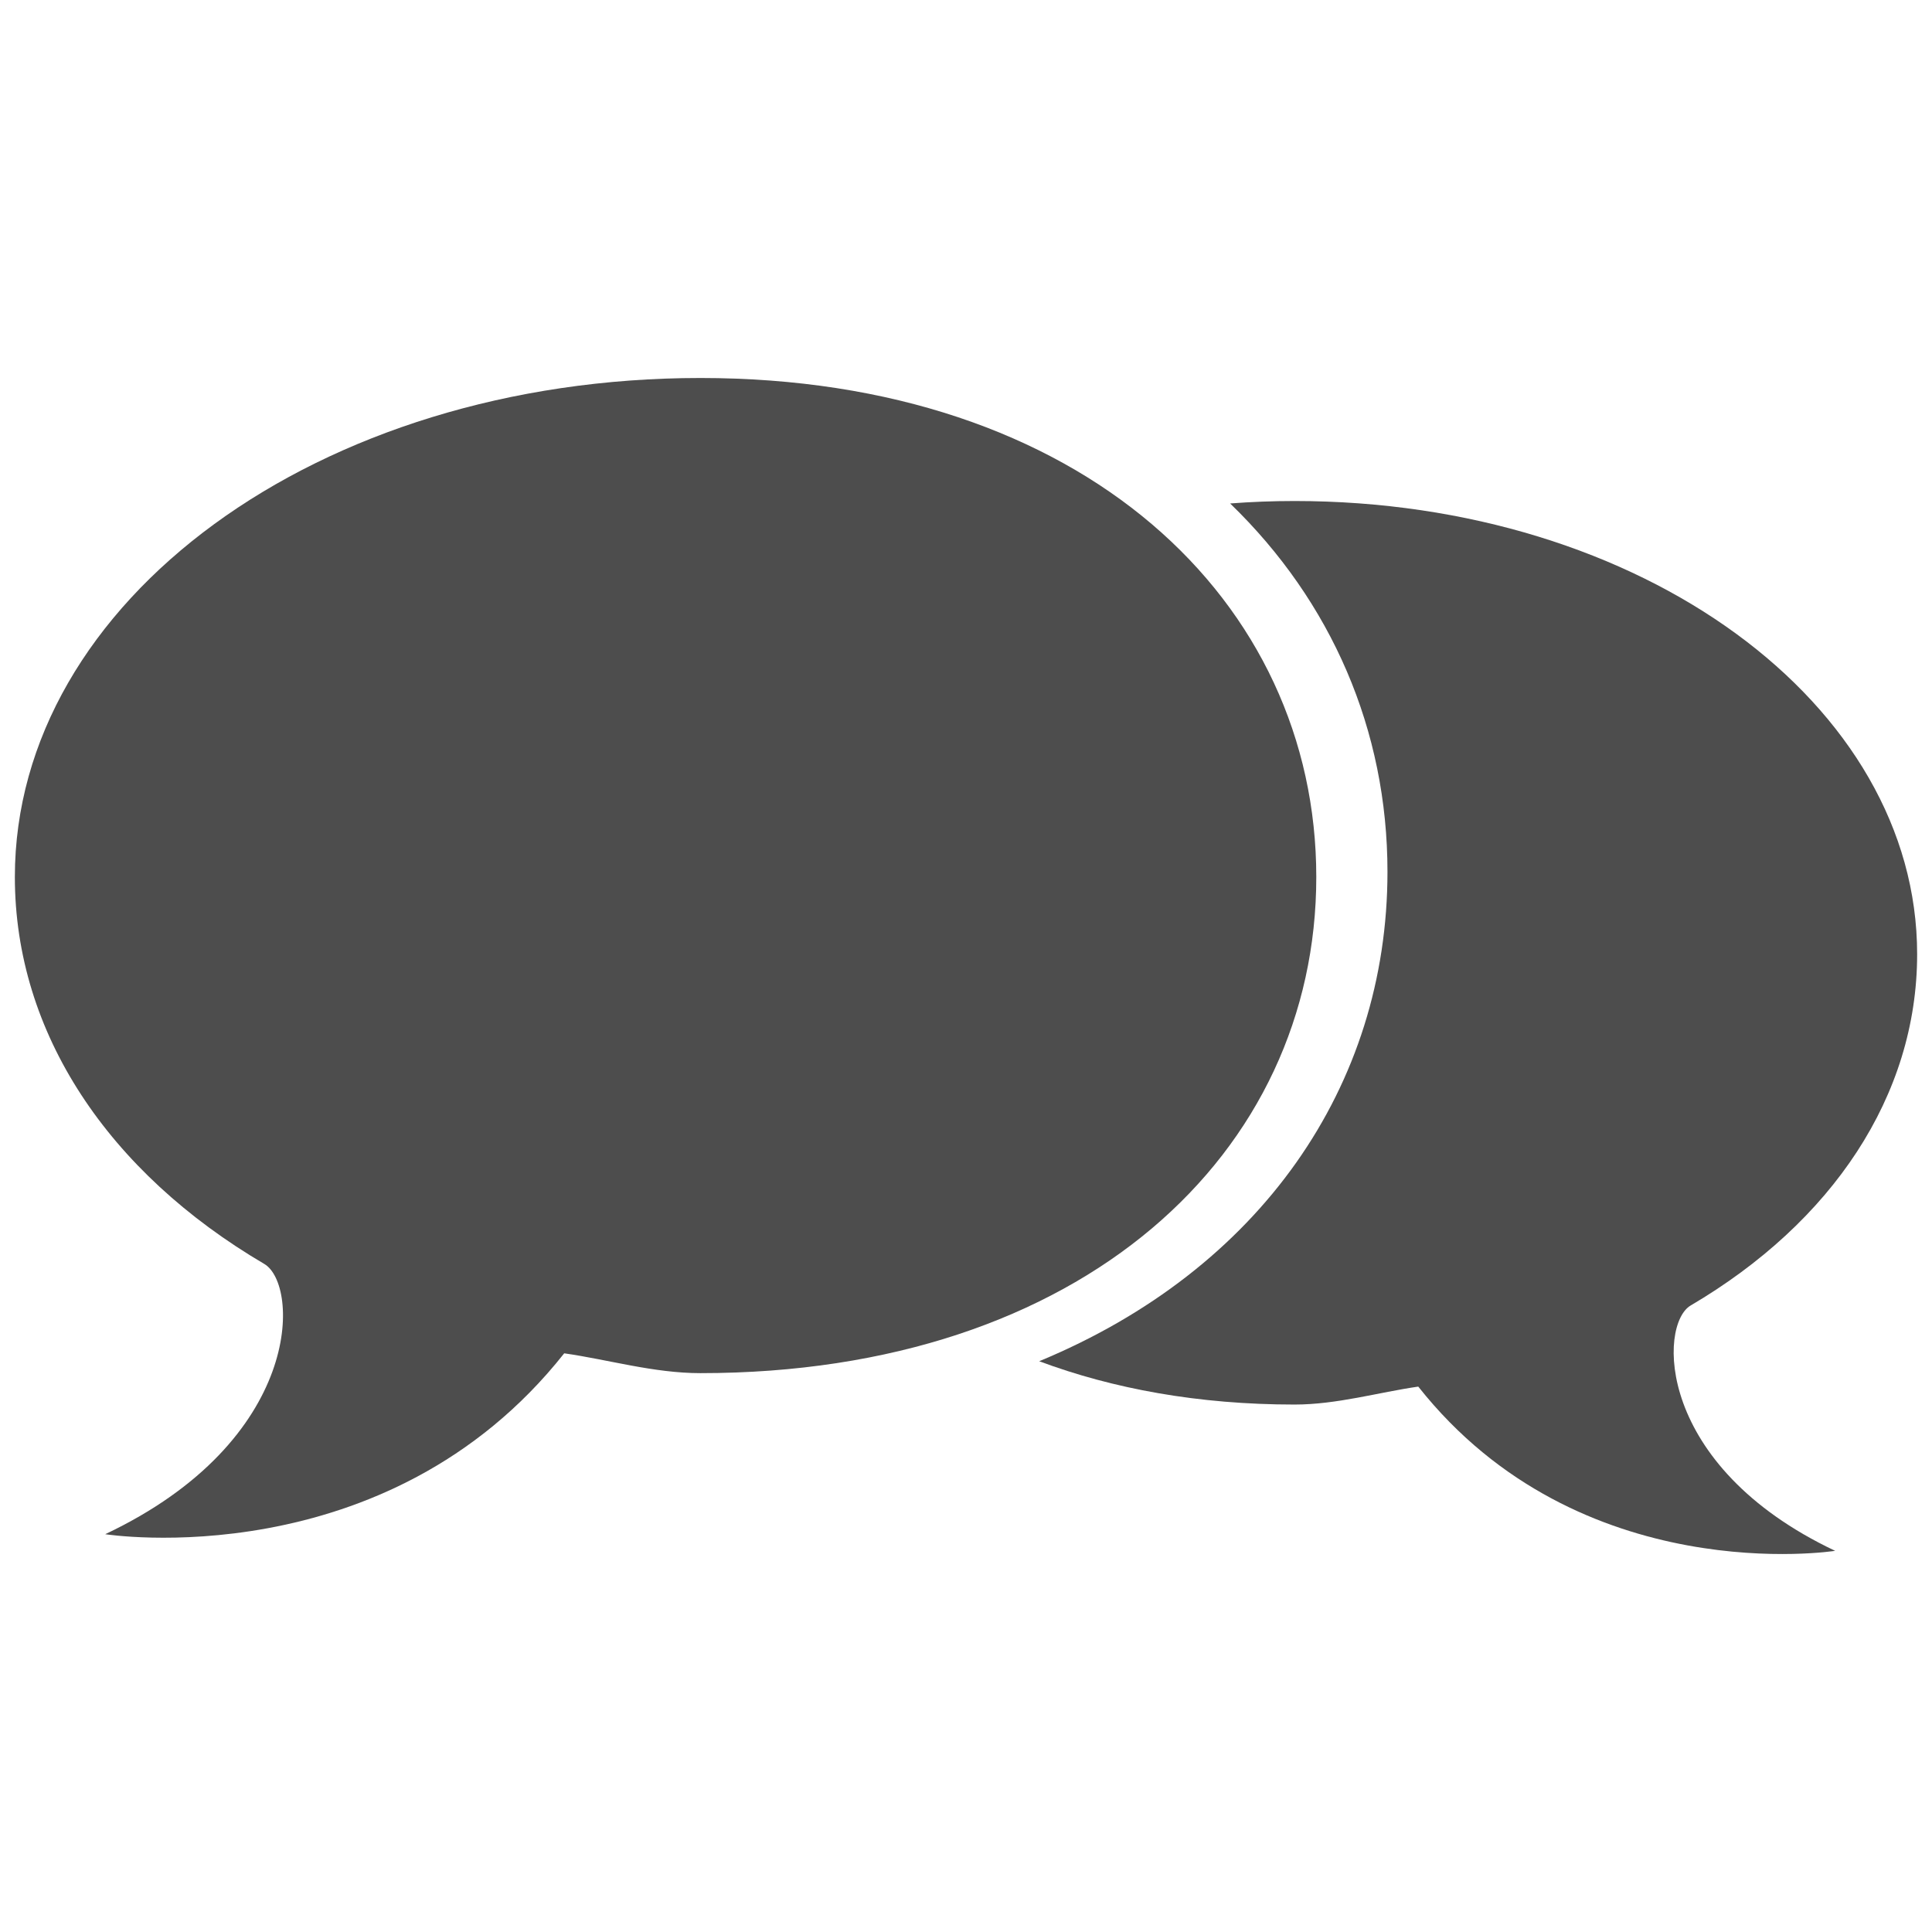 <?xml version="1.0" encoding="utf-8"?>
<!-- Generator: Adobe Illustrator 16.0.0, SVG Export Plug-In . SVG Version: 6.00 Build 0)  -->
<!DOCTYPE svg PUBLIC "-//W3C//DTD SVG 1.1//EN" "http://www.w3.org/Graphics/SVG/1.1/DTD/svg11.dtd">
<svg version="1.1" id="Layer_1" xmlns="http://www.w3.org/2000/svg" xmlns:xlink="http://www.w3.org/1999/xlink" x="0px" y="0px"
	 width="130px" height="130px" viewBox="0 0 130 130" enable-background="new 0 0 130 130" xml:space="preserve">
<rect fill="none" width="130" height="130"/>
<g>
	<path fill="#4D4D4D" d="M113.76,87.844C123.273,82.249,129,73.74,129,64.204c0-16.841-18.511-30.492-41.891-30.492
		c-1.485,0-2.924,0.057-4.336,0.165C89.599,40.473,93.36,49.139,93.36,58.66c0,14.406-8.542,26.773-23.435,32.934
		c4.966,1.853,10.708,2.915,17.184,2.915c2.855,0,5.637-0.821,8.323-1.208c10.883,13.754,28.052,11.051,28.052,11.051
		C111.357,98.615,111.604,89.109,113.76,87.844z"/>
	<path fill="#4D4D4D" d="M47.127,25.434C21.381,25.434,1,40.469,1,59.012c0,10.506,6.302,19.878,16.785,26.037
		c2.372,1.399,2.645,11.864-10.705,18.184c0,0,18.899,2.979,30.885-12.171c2.964,0.422,6.025,1.334,9.162,1.334
		c25.751,0,41.443-14.836,41.443-33.383C88.57,40.469,72.878,25.434,47.127,25.434z"/>
</g>
</svg>
